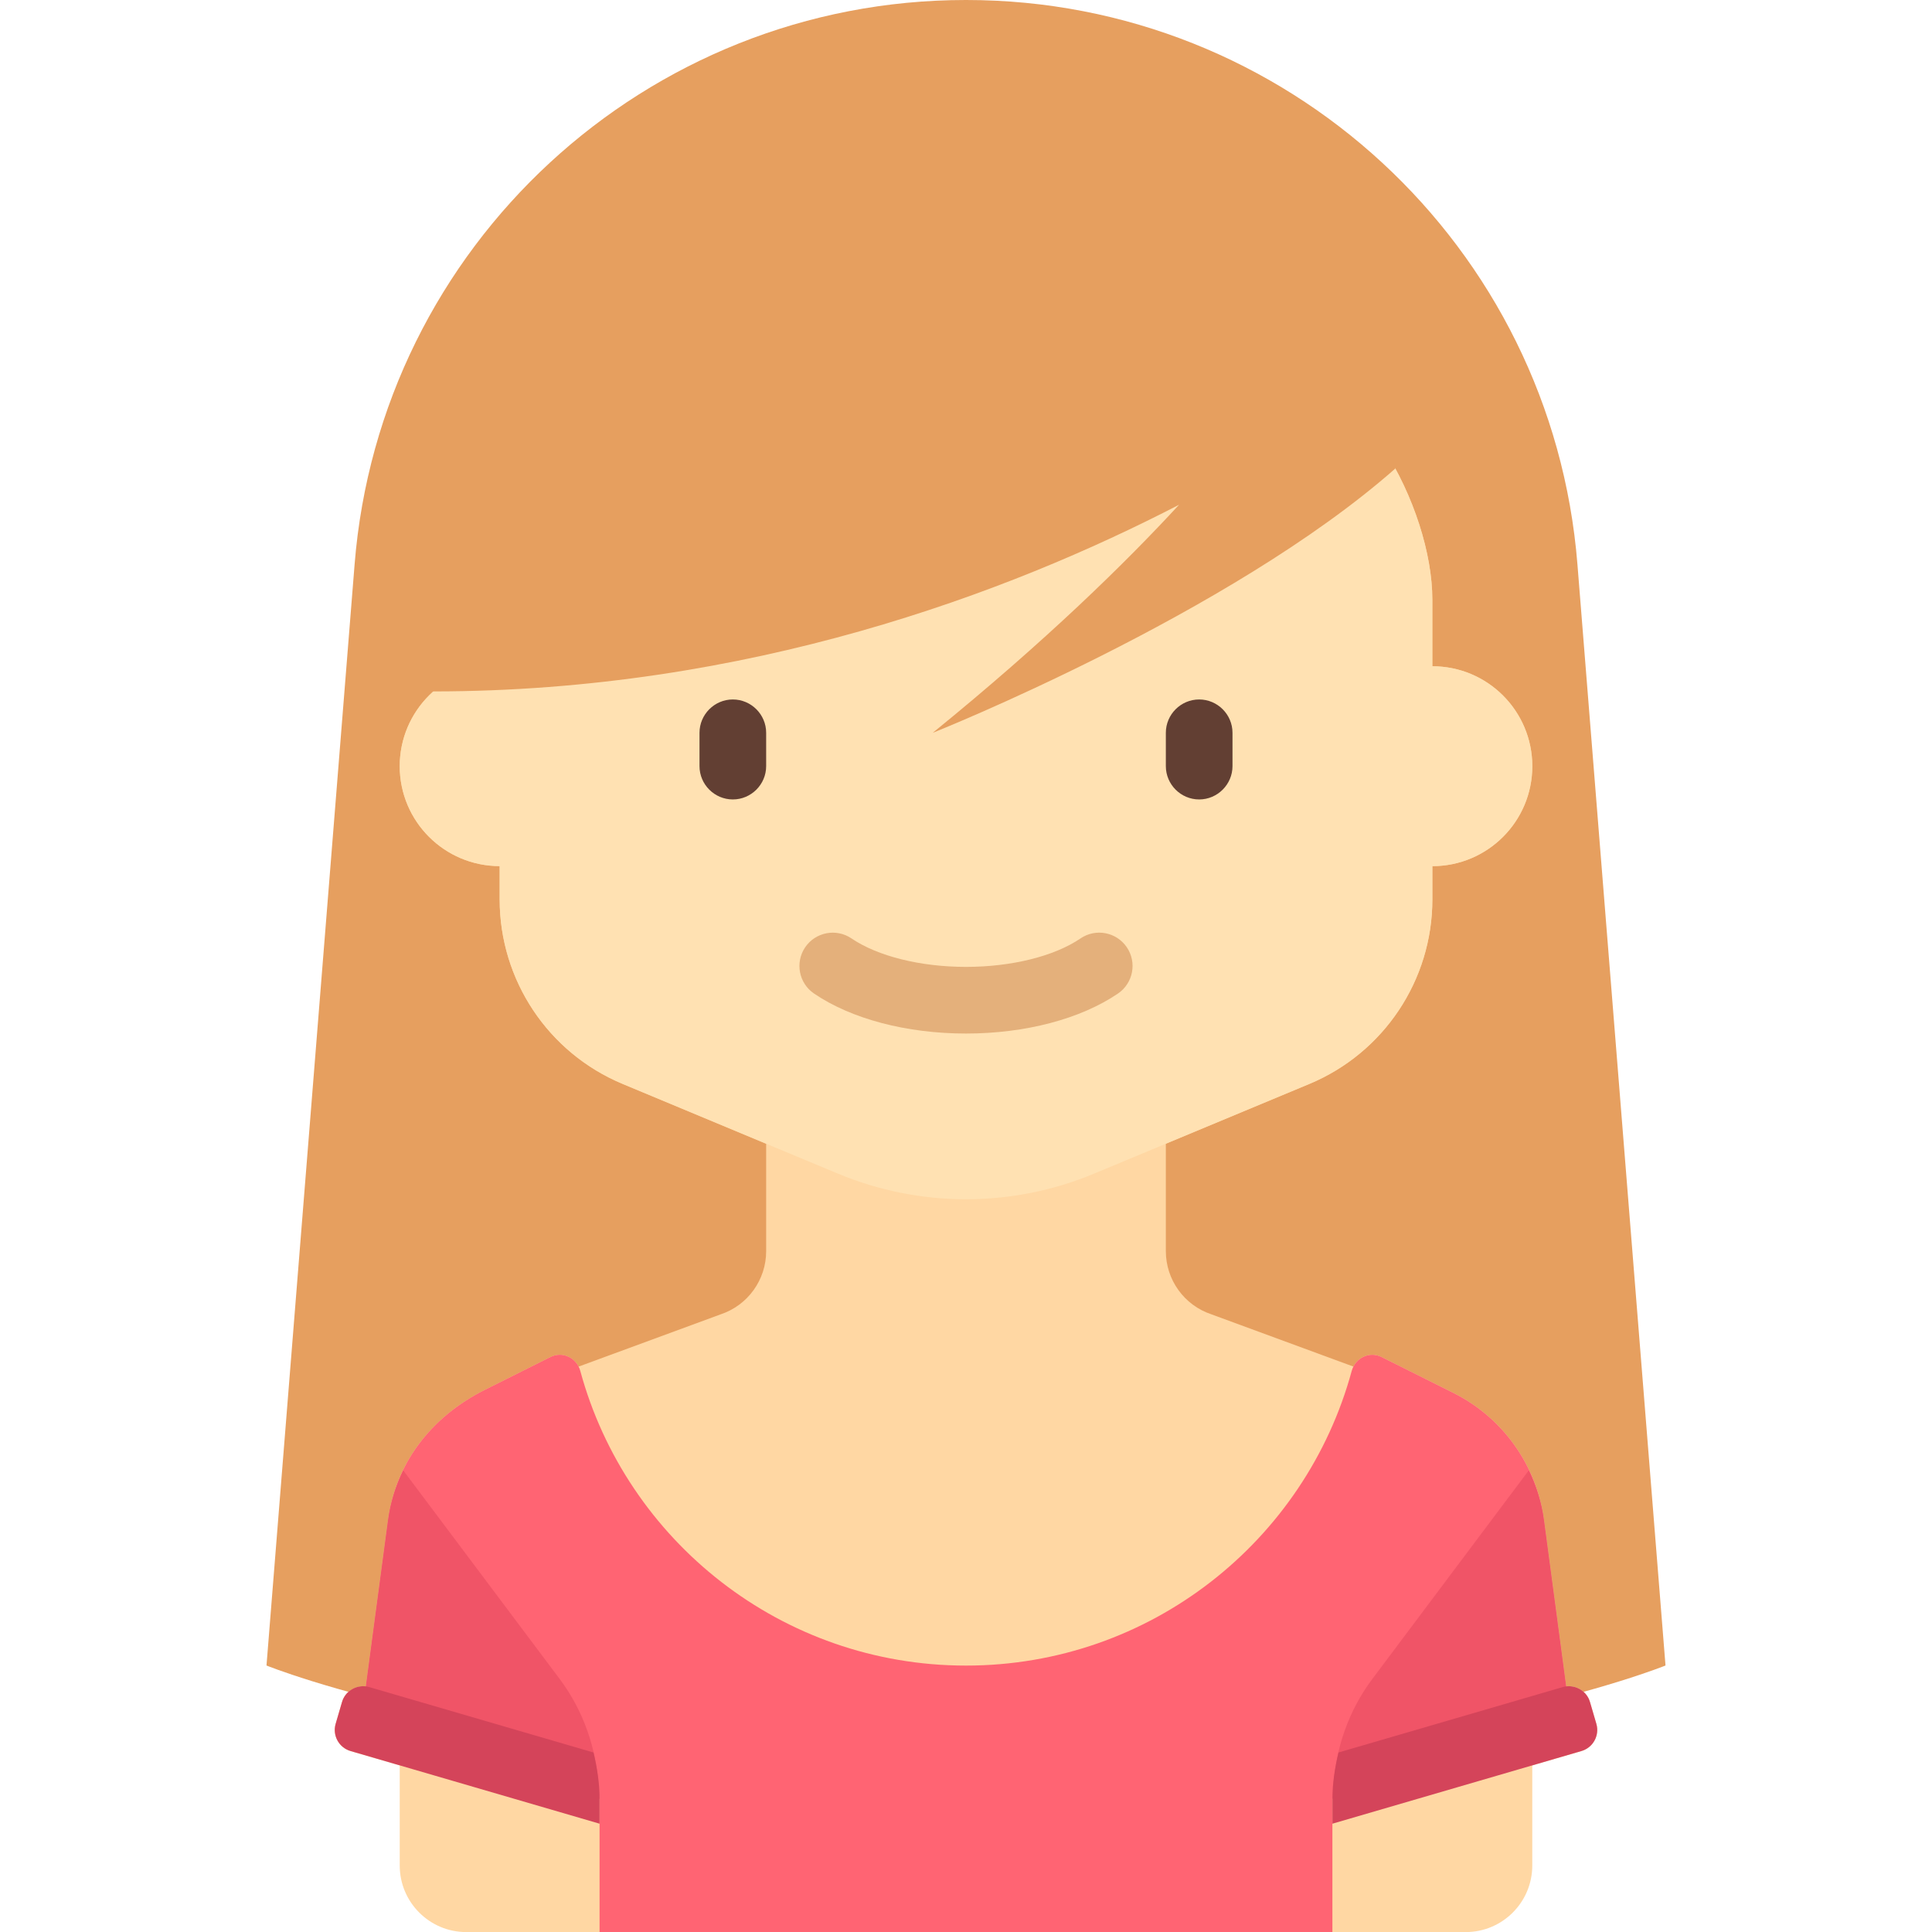 <svg xmlns="http://www.w3.org/2000/svg" viewBox="0 0 48 48">
	<path fill="#E69F5F" d="M41.379 41.379s-6.094 2.483-17.379 2.483c-11.286 0-17.379-2.483-17.379-2.483l2.189-27.358C9.443 6.103 16.053-0 23.997-0h.007c7.943 0 14.554 6.103 15.187 14.021z" />
	<path fill="#FFD7A3" d="M39.661 42.827l-.158-.541c-.076-.261-.331-.421-.592-.388l-.552-4.138c-.181-1.36-1.024-2.541-2.251-3.154l-1.783-.891c-.266-.133-.57-.015-.7.237l-3.528-1.298c-.676-.225-1.132-.858-1.132-1.57v-2.669l3.565-1.485c1.85-.771 3.056-2.579 3.056-4.583v-.828c1.371 0 2.483-1.112 2.483-2.483s-1.112-2.483-2.483-2.483V14.897c0-2.285-1.853-5.793-4.138-5.793H16.552c-2.285 0-4.138 3.508-4.138 5.793v1.655c-1.371 0-2.483 1.112-2.483 2.483s1.112 2.483 2.483 2.483v.828c0 2.005 1.205 3.813 3.056 4.584l3.565 1.486v2.669c0 .712-.456 1.345-1.132 1.57l-3.528 1.298c-.128-.252-.432-.371-.697-.238l-1.626.813c-1.387.694-2.23 1.875-2.411 3.234l-.552 4.138c-.262-.033-.516.127-.592.388l-.158.541c-.085.29.082.593.371.677l1.221.356v2.485c0 .914.741 1.655 1.655 1.655H36.414c.914 0 1.655-.741 1.655-1.655v-2.485l1.221-.356c.289-.084.456-.388.371-.677z" />
	<path fill="#FFE1B2" d="M35.586 16.552V14.897c0-2.285-1.853-5.793-4.138-5.793H16.552c-2.285 0-4.138 3.508-4.138 5.793v1.655c-1.371 0-2.483 1.112-2.483 2.483s1.112 2.483 2.483 2.483v.828c0 2.005 1.205 3.813 3.056 4.584l5.347 2.228c1.009.42 2.09.637 3.183.637 1.093 0 2.174-.216 3.183-.637l5.348-2.228c1.85-.771 3.056-2.579 3.056-4.583v-.828c1.371 0 2.483-1.112 2.483-2.483s-1.112-2.483-2.483-2.483z" />
	<path fill="#623F33" d="M29.793 19.862c-.455 0-.828-.372-.828-.828v-.828c0-.455.372-.828.828-.828.455 0 .828.372.828.828v.828c0 .455-.373.828-.828.828z" />
	<path fill="#E4B07B" d="M24 25.678c-1.471 0-2.848-.362-3.776-.994-.378-.257-.476-.772-.219-1.15.257-.377.772-.476 1.15-.219.651.442 1.714.707 2.845.707 1.131 0 2.194-.264 2.845-.707.379-.258.893-.159 1.15.219.257.378.159.893-.219 1.15-.928.632-2.304.994-3.776.994z" />
	<path fill="#FF6473" d="M39.02 42.718l-.661-4.958c-.181-1.36-1.024-2.541-2.251-3.154l-1.783-.891c-.302-.151-.655.022-.743.348-1.147 4.217-5.002 7.318-9.582 7.318-4.581 0-8.437-3.102-9.583-7.321-.088-.324-.439-.496-.739-.346l-1.626.813c-1.387.694-2.23 1.875-2.411 3.234l-.674 5.052c2.186.753 5.929 1.878 5.929 1.878V48h18.207v-3.31z" />
	<path fill="#F05467" d="M14.876 44.437c-.051-.984-.379-1.935-.973-2.726l-3.885-5.18c-.188.386-.319.797-.377 1.23l-.656 4.92z" />
	<path fill="#D4445A" d="M8.339 42.827c-.085.29.082.593.371.677l6.186 1.805v-.619c0-.391-.061-.774-.151-1.15L9.174 41.915c-.289-.084-.593.082-.677.371z" />
	<path fill="#F05467" d="M33.124 44.437c.051-.984.379-1.935.973-2.726l3.885-5.18c.188.386.319.797.377 1.23l.656 4.92z" />
	<path fill="#D4445A" d="M39.661 42.827c.085.29-.082.593-.371.677l-6.186 1.805v-.619c0-.391.061-.774.151-1.15l5.571-1.625c.289-.084.593.082.677.371z" />
	<path fill="#623F33" d="M18.207 19.862c-.455 0-.828-.372-.828-.828v-.828c0-.455.372-.828.828-.828.455 0 .828.372.828.828v.828c0 .455-.372.828-.828.828z" />
	<path fill="#E69F5F" d="M10.731 11.687l.028 5.491c7.81 0 14.286-2.44 18.535-4.638-1.32 1.432-3.306 3.381-6.121 5.667 0 0 7.369-2.93 11.496-6.569v-0c0-5.399-4.377-9.776-9.776-9.776h-4.387c-5.418 0-9.803 4.407-9.776 9.826z" />
</svg>